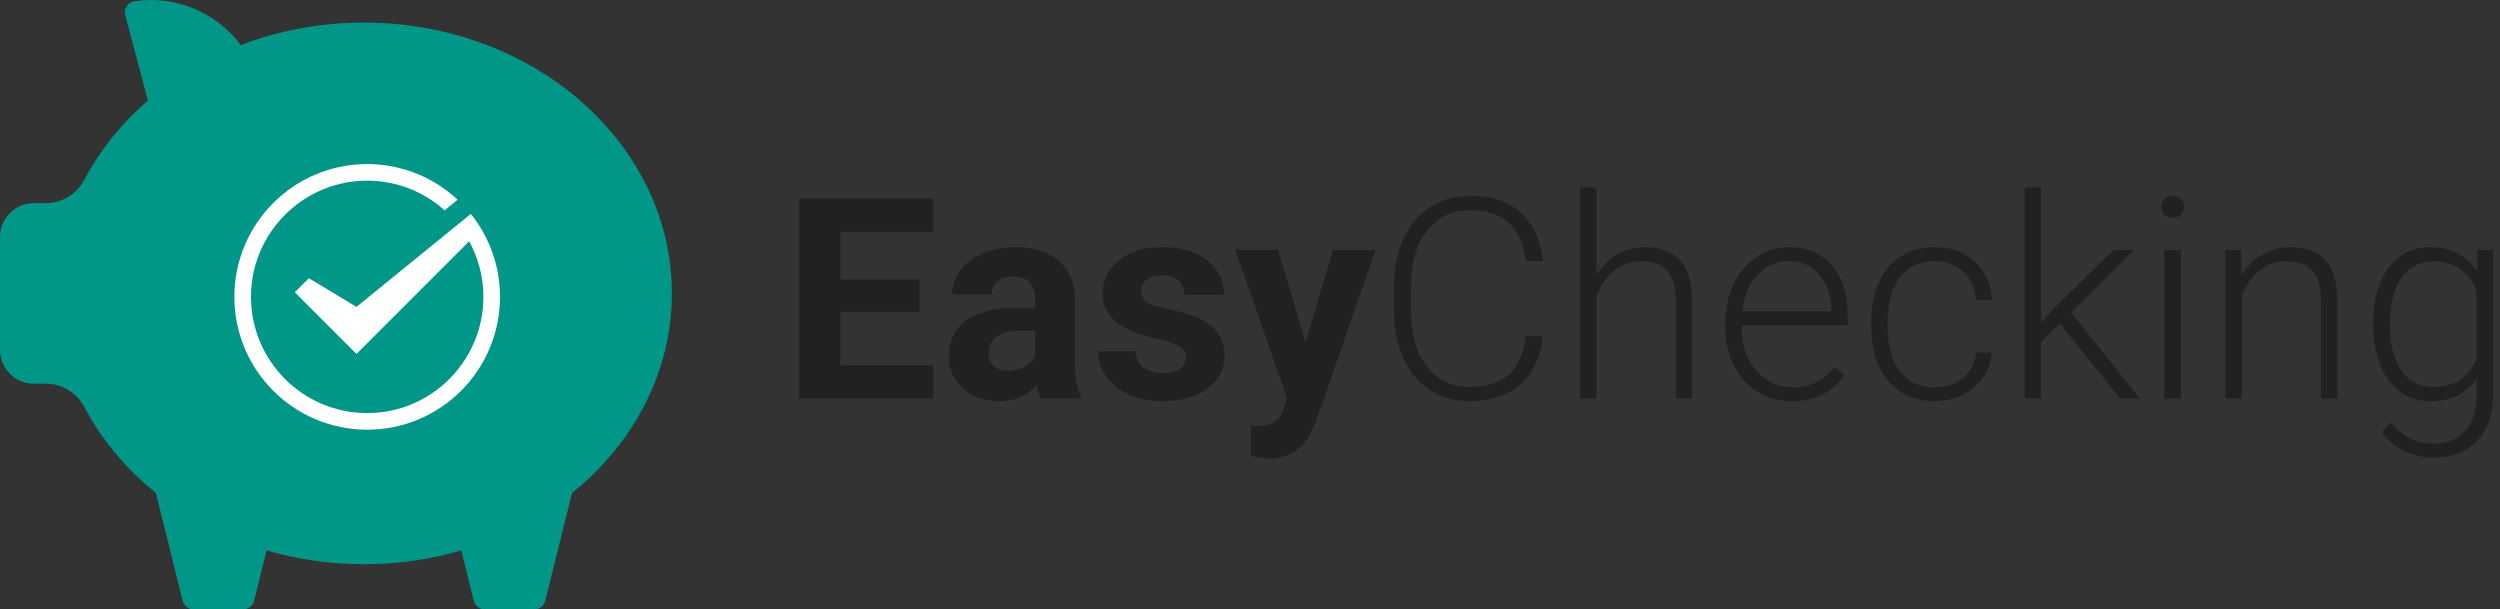<?xml version="1.0" encoding="UTF-8"?>
<svg width="320px" height="78px" viewBox="0 0 320 78" version="1.1" xmlns="http://www.w3.org/2000/svg" xmlns:xlink="http://www.w3.org/1999/xlink">
    <rect x="0" y="0" width="320" height="78" fill="#333333" stroke="none"/>
    <!-- Generator: Sketch 63.1 (92452) - https://sketch.com -->
    <title>Logo w/text</title>
    <desc>Created with Sketch.</desc>
    <g id="++StyleGuide++" stroke="none" stroke-width="1" fill="none" fill-rule="evenodd">
        <g id="Symbols" transform="translate(-36, -147)">
            <g id="Logo-w/text" transform="translate(36, 147)">
                <g id="Group">
                    <g id="EasyChecking_Icon">
                        <g>
                            <path d="M30.817,5.778 C35.644,3.921 40.977,2.89 46.583,2.89 C68.35,2.89 86,18.413 86,37.556 C86,47.671 81.07,56.776 73.213,63.113 L69.791,76.905 C69.629,77.556 69.064,78 68.401,78 L62.037,78 C61.373,78 60.808,77.556 60.647,76.905 L59.046,70.452 C55.128,71.599 50.94,72.222 46.583,72.222 C42.229,72.222 38.042,71.599 34.123,70.452 L32.523,76.905 C32.362,77.556 31.797,78 31.133,78 L24.769,78 C24.105,78 23.54,77.556 23.378,76.905 L19.957,63.109 C16.157,60.044 13.04,56.331 10.836,52.17 C9.813,50.237 7.948,49.11 5.776,49.11 L4.302,49.11 C1.936,49.11 0,47.164 0,44.777 L0,30.334 C0,27.95 1.932,26.001 4.302,26.001 L5.776,26.001 C7.948,26.001 9.813,24.874 10.836,22.944 C12.839,19.162 15.592,15.753 18.93,12.86 L16.035,1.968 C15.924,1.556 15.987,1.16 16.216,0.804 C16.449,0.448 16.785,0.231 17.2,0.165 C22.501,-0.651 27.712,1.61 30.817,5.778" id="Pig" fill="#009688"></path>
                            <path d="M47,55 C56.388,55 64,47.389 64,38 C64,33.988 62.607,30.303 60.282,27.395 L60.27,27.375 L60.267,27.377 L45.628,39.283 L39.536,35.609 L37.733,37.412 L45.628,45.307 L60.05,30.884 C61.21,33 61.875,35.422 61.875,38 C61.875,46.203 55.203,52.875 47,52.875 C38.797,52.875 32.125,46.203 32.125,38 C32.125,29.798 38.797,23.125 47,23.125 C50.804,23.125 54.277,24.562 56.909,26.921 L58.577,25.564 C55.542,22.736 51.476,21 47,21 C37.611,21 30,28.612 30,38 C30,47.389 37.611,55 47,55" id="Checkmark" fill="#FFFFFE"></path>
                        </g>
                    </g>
                    <path d="M119.441,51 L119.441,46.764 L107.559,46.764 L107.559,39.908 L117.684,39.908 L117.684,35.777 L107.559,35.777 L107.559,29.678 L119.406,29.678 L119.406,25.406 L102.285,25.406 L102.285,51 L119.441,51 Z M127.914,51.352 C129.883,51.352 131.482,50.666 132.713,49.295 C132.818,49.975 132.988,50.543 133.223,51 L133.223,51 L138.355,51 L138.355,50.701 C137.863,49.775 137.611,48.41 137.6,46.605 L137.6,46.605 L137.6,38.361 C137.6,36.229 136.911,34.573 135.534,33.396 C134.157,32.218 132.297,31.629 129.953,31.629 C128.406,31.629 127.012,31.896 125.77,32.429 C124.527,32.962 123.566,33.697 122.887,34.635 C122.207,35.572 121.867,36.592 121.867,37.693 L121.867,37.693 L126.947,37.693 C126.947,36.979 127.19,36.416 127.677,36.006 C128.163,35.596 128.834,35.391 129.689,35.391 C130.662,35.391 131.374,35.654 131.825,36.182 C132.276,36.709 132.502,37.412 132.502,38.291 L132.502,38.291 L132.502,39.381 L130.164,39.381 C127.34,39.393 125.181,39.938 123.687,41.016 C122.192,42.094 121.445,43.641 121.445,45.656 C121.445,47.297 122.058,48.656 123.282,49.734 C124.507,50.812 126.051,51.352 127.914,51.352 Z M129.021,47.467 C128.248,47.467 127.639,47.262 127.193,46.852 C126.748,46.441 126.525,45.92 126.525,45.287 L126.525,45.287 L126.543,44.988 C126.707,43.23 128.061,42.352 130.604,42.352 L130.604,42.352 L132.502,42.352 L132.502,45.621 C132.197,46.184 131.729,46.632 131.096,46.966 C130.463,47.3 129.771,47.467 129.021,47.467 Z M148.744,51.352 C151.1,51.352 153.021,50.815 154.51,49.743 C155.998,48.671 156.742,47.268 156.742,45.533 C156.742,43.107 155.4,41.402 152.717,40.418 C151.85,40.102 150.783,39.817 149.518,39.565 C148.252,39.313 147.353,39.015 146.819,38.669 C146.286,38.323 146.02,37.869 146.02,37.307 C146.02,36.709 146.254,36.217 146.723,35.83 C147.191,35.443 147.854,35.25 148.709,35.25 C149.705,35.25 150.438,35.487 150.906,35.962 C151.375,36.437 151.609,37.037 151.609,37.764 L151.609,37.764 L156.689,37.764 C156.689,35.947 155.966,34.471 154.519,33.334 C153.071,32.197 151.141,31.629 148.727,31.629 C146.465,31.629 144.634,32.194 143.233,33.325 C141.833,34.456 141.133,35.865 141.133,37.553 C141.133,40.447 143.395,42.369 147.918,43.318 C149.277,43.6 150.265,43.919 150.88,44.276 C151.495,44.634 151.803,45.123 151.803,45.744 C151.803,46.342 151.554,46.825 151.056,47.194 C150.558,47.563 149.822,47.748 148.85,47.748 C147.807,47.748 146.975,47.508 146.354,47.027 C145.732,46.547 145.398,45.855 145.352,44.953 L145.352,44.953 L140.535,44.953 C140.535,46.102 140.887,47.171 141.59,48.161 C142.293,49.151 143.263,49.931 144.499,50.499 C145.735,51.067 147.15,51.352 148.744,51.352 Z M162.385,58.682 C164.998,58.682 166.873,57.439 168.01,54.955 L168.01,54.955 L168.432,53.953 L176.078,31.98 L170.629,31.98 L167.113,43.811 L163.58,31.98 L158.113,31.98 L164.775,51.053 L164.178,52.617 C163.908,53.297 163.536,53.783 163.062,54.076 C162.587,54.369 161.869,54.516 160.908,54.516 L160.908,54.516 L160.135,54.498 L160.135,58.348 C160.896,58.57 161.646,58.682 162.385,58.682 Z M188.066,51.352 C190.785,51.352 192.962,50.637 194.597,49.207 C196.231,47.777 197.195,45.715 197.488,43.02 L197.488,43.02 L195.309,43.02 C195.039,45.188 194.33,46.813 193.182,47.897 C192.033,48.981 190.328,49.523 188.066,49.523 C185.781,49.523 183.968,48.645 182.626,46.887 C181.284,45.129 180.613,42.773 180.613,39.82 L180.613,39.82 L180.613,36.691 C180.613,33.633 181.302,31.236 182.679,29.502 C184.056,27.768 185.904,26.9 188.225,26.9 C192.408,26.9 194.77,29.074 195.309,33.422 L195.309,33.422 L197.488,33.422 C197.23,30.809 196.308,28.761 194.72,27.278 C193.132,25.796 190.967,25.055 188.225,25.055 C186.279,25.055 184.56,25.532 183.065,26.487 C181.571,27.442 180.426,28.799 179.629,30.557 C178.832,32.314 178.434,34.33 178.434,36.604 L178.434,36.604 L178.434,39.926 C178.445,42.164 178.85,44.153 179.646,45.894 C180.443,47.634 181.571,48.979 183.03,49.928 C184.489,50.877 186.168,51.352 188.066,51.352 Z M204.344,51 L204.344,37.975 C204.824,36.592 205.565,35.493 206.567,34.679 C207.569,33.864 208.721,33.457 210.021,33.457 C211.58,33.457 212.714,33.873 213.423,34.705 C214.132,35.537 214.492,36.803 214.504,38.502 L214.504,38.502 L214.504,51 L216.596,51 L216.596,38.52 C216.584,36.223 216.08,34.5 215.084,33.352 C214.088,32.203 212.57,31.629 210.531,31.629 C209.254,31.629 208.076,31.939 206.998,32.561 C205.92,33.182 205.035,34.061 204.344,35.197 L204.344,35.197 L204.344,24 L202.252,24 L202.252,51 L204.344,51 Z M229.375,51.352 C232.316,51.352 234.561,50.232 236.107,47.994 L236.107,47.994 L234.789,46.992 C234.086,47.895 233.304,48.551 232.442,48.961 C231.581,49.371 230.588,49.576 229.463,49.576 C227.588,49.576 226.032,48.858 224.796,47.423 C223.56,45.987 222.941,44.191 222.941,42.035 L222.941,42.035 L222.941,41.631 L236.512,41.631 L236.512,40.453 C236.512,37.723 235.835,35.569 234.481,33.993 C233.128,32.417 231.297,31.629 228.988,31.629 C227.512,31.629 226.141,32.048 224.875,32.886 C223.609,33.724 222.622,34.875 221.913,36.34 C221.204,37.805 220.85,39.451 220.85,41.279 L220.85,41.279 L220.85,42.035 C220.85,43.805 221.213,45.401 221.939,46.825 C222.666,48.249 223.683,49.359 224.989,50.156 C226.296,50.953 227.758,51.352 229.375,51.352 Z M234.42,39.838 L223.012,39.838 C223.246,37.881 223.905,36.322 224.989,35.162 C226.073,34.002 227.406,33.422 228.988,33.422 C230.582,33.422 231.871,33.996 232.855,35.145 C233.84,36.293 234.361,37.781 234.42,39.609 L234.42,39.609 L234.42,39.838 Z M247.639,51.352 C248.904,51.352 250.091,51.082 251.198,50.543 C252.306,50.004 253.193,49.257 253.861,48.302 C254.529,47.347 254.893,46.289 254.951,45.129 L254.951,45.129 L252.93,45.129 C252.848,46.441 252.312,47.511 251.321,48.337 C250.331,49.163 249.104,49.576 247.639,49.576 C245.729,49.576 244.249,48.896 243.2,47.537 C242.151,46.178 241.627,44.285 241.627,41.859 L241.627,41.859 L241.627,41.244 C241.627,38.771 242.151,36.85 243.2,35.479 C244.249,34.107 245.723,33.422 247.621,33.422 C249.109,33.422 250.343,33.879 251.321,34.793 C252.3,35.707 252.836,36.908 252.93,38.396 L252.93,38.396 L254.951,38.396 C254.857,36.369 254.134,34.734 252.78,33.492 C251.427,32.25 249.707,31.629 247.621,31.629 C245.98,31.629 244.548,32.021 243.323,32.807 C242.099,33.592 241.158,34.705 240.502,36.146 C239.846,37.588 239.518,39.246 239.518,41.121 L239.518,41.121 L239.518,41.754 C239.518,44.684 240.247,47.016 241.706,48.75 C243.165,50.484 245.143,51.352 247.639,51.352 Z M261.262,51 L261.262,43.74 L263.67,41.42 L271.369,51 L273.883,51 L265.111,39.996 L273.18,31.98 L270.525,31.98 L263.248,39.135 L261.262,41.279 L261.262,24 L259.152,24 L259.152,51 L261.262,51 Z M278.102,27.885 C278.547,27.885 278.901,27.75 279.165,27.48 C279.429,27.211 279.561,26.877 279.561,26.479 C279.561,26.08 279.429,25.743 279.165,25.468 C278.901,25.192 278.547,25.055 278.102,25.055 C277.656,25.055 277.305,25.192 277.047,25.468 C276.789,25.743 276.66,26.08 276.66,26.479 C276.66,26.877 276.789,27.211 277.047,27.48 C277.305,27.75 277.656,27.885 278.102,27.885 Z M279.139,51 L279.139,31.98 L277.029,31.98 L277.029,51 L279.139,51 Z M286.943,51 L286.943,37.975 C287.424,36.592 288.165,35.493 289.167,34.679 C290.169,33.864 291.32,33.457 292.621,33.457 C294.18,33.457 295.313,33.873 296.022,34.705 C296.731,35.537 297.092,36.803 297.104,38.502 L297.104,38.502 L297.104,51 L299.195,51 L299.195,38.52 C299.184,36.223 298.68,34.5 297.684,33.352 C296.688,32.203 295.17,31.629 293.131,31.629 C291.842,31.629 290.664,31.937 289.598,32.552 C288.531,33.167 287.641,34.061 286.926,35.232 L286.926,35.232 L286.855,31.98 L284.852,31.98 L284.852,51 L286.943,51 Z M311.482,58.576 C313.826,58.576 315.684,57.861 317.055,56.432 C318.426,55.002 319.111,53.062 319.111,50.613 L319.111,50.613 L319.111,31.98 L317.143,31.98 L317.037,34.723 C315.689,32.66 313.721,31.629 311.131,31.629 C308.869,31.629 307.079,32.499 305.761,34.239 C304.442,35.979 303.783,38.338 303.783,41.314 L303.783,41.314 L303.783,41.596 C303.783,44.584 304.451,46.957 305.787,48.715 C307.123,50.473 308.893,51.352 311.096,51.352 C313.674,51.352 315.637,50.414 316.984,48.539 L316.984,48.539 L316.984,50.93 C316.949,52.77 316.439,54.208 315.455,55.245 C314.471,56.282 313.1,56.801 311.342,56.801 C309.291,56.801 307.521,55.887 306.033,54.059 L306.033,54.059 L304.855,55.324 C305.547,56.309 306.493,57.097 307.694,57.688 C308.896,58.28 310.158,58.576 311.482,58.576 Z M311.482,49.523 C309.713,49.523 308.342,48.823 307.369,47.423 C306.396,46.022 305.91,44.109 305.91,41.684 C305.91,38.977 306.402,36.929 307.387,35.54 C308.371,34.151 309.748,33.457 311.518,33.457 C312.818,33.457 313.932,33.776 314.857,34.415 C315.783,35.054 316.492,35.982 316.984,37.201 L316.984,37.201 L316.984,46.043 C315.906,48.363 314.072,49.523 311.482,49.523 Z" id="EasyChecking" fill="#212121" fill-rule="nonzero"></path>
                </g>
            </g>
        </g>
    </g>
</svg>